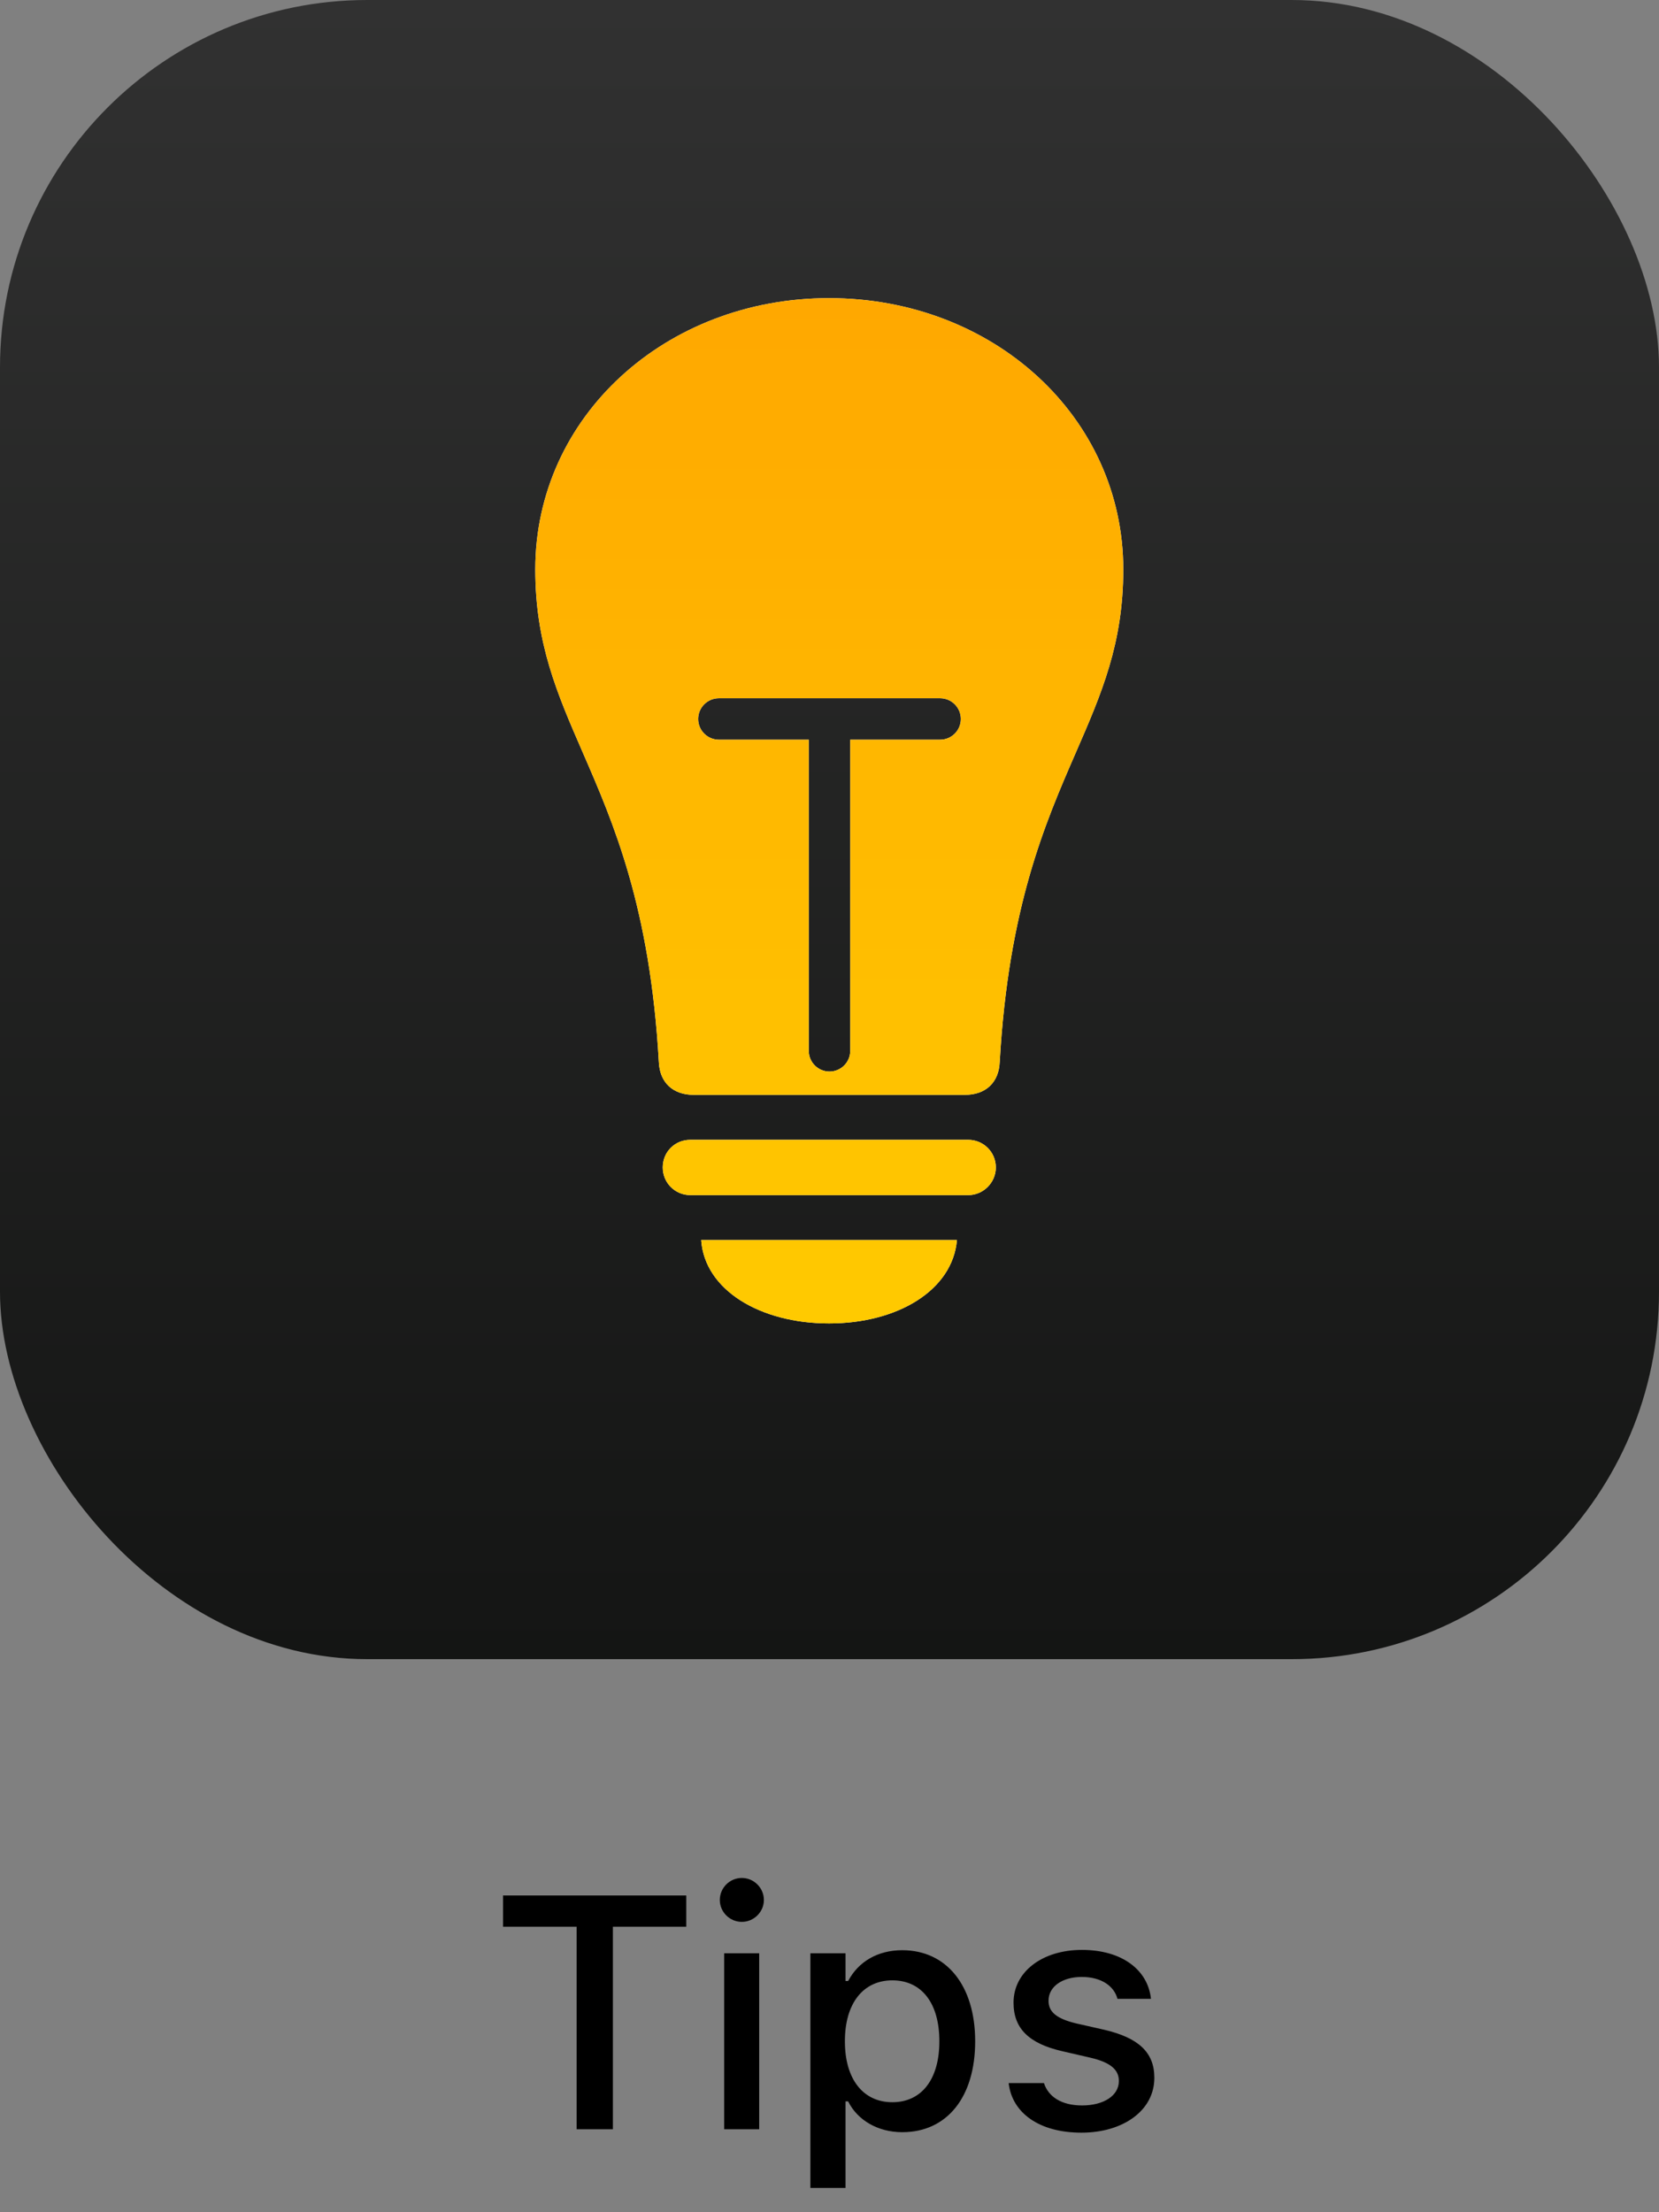 <svg width="60" height="80" viewBox="0 0 60 80" fill="none" xmlns="http://www.w3.org/2000/svg">
<rect x="0" y="0" width="60" height="80" fill="#808080" stroke="none"/>
<rect width="60" height="60" rx="13.28" fill="url(#paint0_linear_2269_1879)"/>
<path fill-rule="evenodd" clip-rule="evenodd" d="M29.984 10.781C24.078 10.781 19.359 15.062 19.359 20.594C19.359 23.267 20.148 25.078 21.067 27.191C22.191 29.773 23.51 32.805 23.828 38.406C23.859 39.141 24.328 39.594 25.094 39.594H34.891C35.656 39.594 36.125 39.141 36.156 38.406C36.474 32.808 37.792 29.781 38.915 27.202C39.836 25.088 40.625 23.275 40.625 20.594C40.625 15.062 35.906 10.781 29.984 10.781ZM23.969 42.219C23.969 42.766 24.406 43.219 24.969 43.219H35.016C35.562 43.219 36.016 42.766 36.016 42.219C36.016 41.656 35.562 41.219 35.016 41.219H24.969C24.406 41.219 23.969 41.656 23.969 42.219ZM25.359 44.844C25.484 46.656 27.5 47.859 29.984 47.859C32.469 47.859 34.453 46.656 34.609 44.844H25.359ZM26 25.25C25.586 25.25 25.25 25.586 25.25 26C25.25 26.414 25.586 26.75 26 26.75H29.25V38C29.25 38.414 29.586 38.75 30 38.75C30.414 38.75 30.75 38.414 30.75 38V26.75H34C34.414 26.75 34.75 26.414 34.75 26C34.75 25.586 34.414 25.25 34 25.25H30H26Z" fill="white"/>
<path fill-rule="evenodd" clip-rule="evenodd" d="M29.984 10.781C24.078 10.781 19.359 15.062 19.359 20.594C19.359 23.267 20.148 25.078 21.067 27.191C22.191 29.773 23.51 32.805 23.828 38.406C23.859 39.141 24.328 39.594 25.094 39.594H34.891C35.656 39.594 36.125 39.141 36.156 38.406C36.474 32.808 37.792 29.781 38.915 27.202C39.836 25.088 40.625 23.275 40.625 20.594C40.625 15.062 35.906 10.781 29.984 10.781ZM23.969 42.219C23.969 42.766 24.406 43.219 24.969 43.219H35.016C35.562 43.219 36.016 42.766 36.016 42.219C36.016 41.656 35.562 41.219 35.016 41.219H24.969C24.406 41.219 23.969 41.656 23.969 42.219ZM25.359 44.844C25.484 46.656 27.5 47.859 29.984 47.859C32.469 47.859 34.453 46.656 34.609 44.844H25.359ZM26 25.25C25.586 25.25 25.25 25.586 25.25 26C25.25 26.414 25.586 26.75 26 26.75H29.25V38C29.25 38.414 29.586 38.75 30 38.75C30.414 38.75 30.75 38.414 30.75 38V26.75H34C34.414 26.75 34.75 26.414 34.75 26C34.75 25.586 34.414 25.25 34 25.25H30H26Z" fill="url(#paint1_linear_2269_1879)"/>
<path d="M20.854 77V69.676H18.193V68.545H24.82V69.676H22.166V77H20.854ZM26.83 69.5C26.391 69.5 26.033 69.143 26.033 68.709C26.033 68.269 26.391 67.912 26.83 67.912C27.264 67.912 27.627 68.269 27.627 68.709C27.627 69.143 27.264 69.5 26.83 69.5ZM26.191 77V70.637H27.457V77H26.191ZM29.309 79.121V70.637H30.58V71.639H30.674C31.043 70.941 31.74 70.525 32.631 70.525C34.236 70.525 35.268 71.809 35.268 73.812V73.824C35.268 75.84 34.248 77.106 32.631 77.106C31.758 77.106 31.014 76.678 30.674 75.992H30.58V79.121H29.309ZM32.273 76.022C33.334 76.022 33.973 75.189 33.973 73.824V73.812C33.973 72.441 33.334 71.615 32.273 71.615C31.213 71.615 30.557 72.453 30.557 73.812V73.824C30.557 75.184 31.213 76.022 32.273 76.022ZM39.111 77.123C37.576 77.123 36.603 76.402 36.48 75.336V75.33H37.752L37.758 75.336C37.916 75.816 38.379 76.139 39.135 76.139C39.92 76.139 40.465 75.781 40.465 75.26V75.248C40.465 74.85 40.166 74.58 39.428 74.41L38.414 74.176C37.213 73.9 36.656 73.356 36.656 72.424V72.418C36.656 71.311 37.688 70.514 39.129 70.514C40.582 70.514 41.514 71.24 41.625 72.277V72.283H40.412V72.272C40.289 71.826 39.838 71.492 39.123 71.492C38.426 71.492 37.922 71.838 37.922 72.348V72.359C37.922 72.758 38.215 73.004 38.93 73.174L39.938 73.402C41.162 73.689 41.748 74.211 41.748 75.131V75.143C41.748 76.32 40.623 77.123 39.111 77.123Z" fill="black"/>
<defs>
<linearGradient id="paint0_linear_2269_1879" x1="30" y1="0" x2="30" y2="60" gradientUnits="userSpaceOnUse">
<stop stop-color="#313131"/>
<stop offset="1" stop-color="#141514"/>
</linearGradient>
<linearGradient id="paint1_linear_2269_1879" x1="30" y1="11" x2="30" y2="49" gradientUnits="userSpaceOnUse">
<stop stop-color="#FFA800"/>
<stop offset="1" stop-color="#FFCB00"/>
</linearGradient>
</defs>
</svg>
